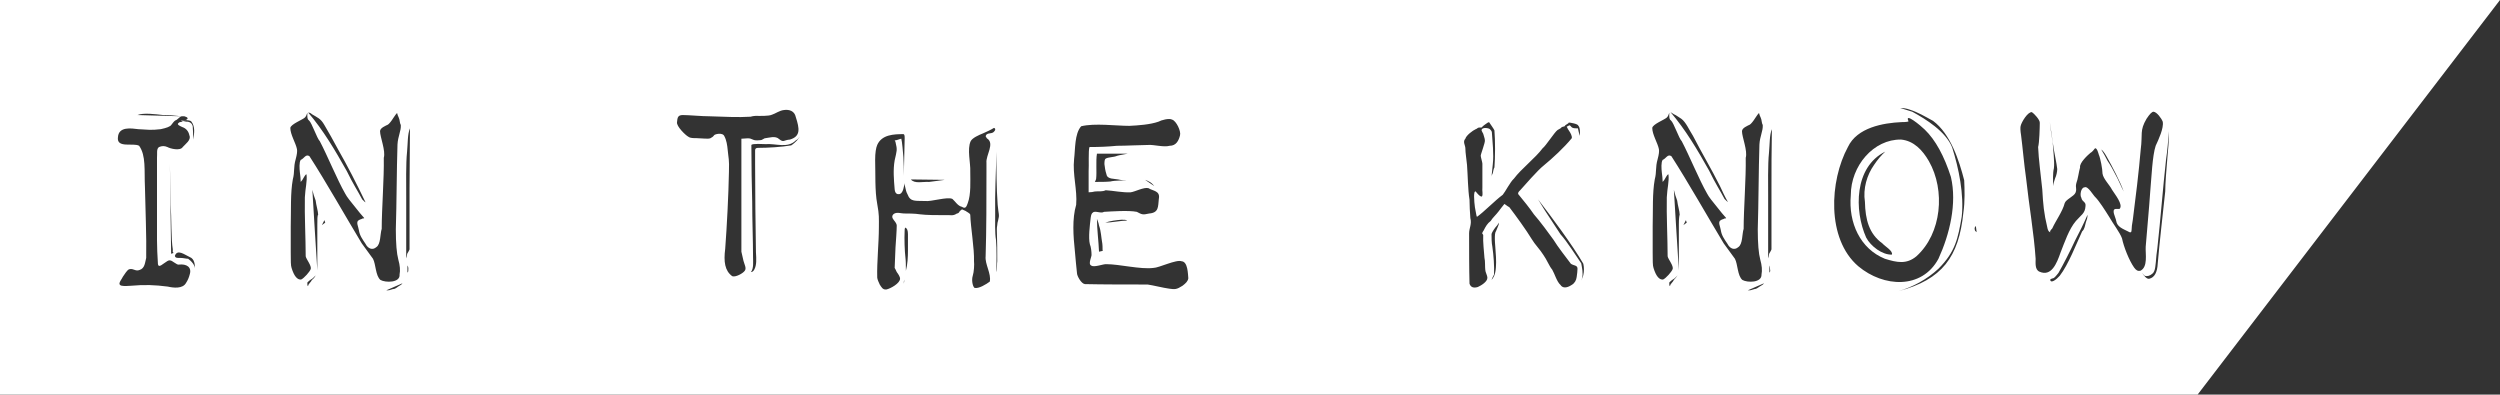 <?xml version="1.0" encoding="utf-8"?>
<!-- Generator: Adobe Illustrator 24.2.1, SVG Export Plug-In . SVG Version: 6.00 Build 0)  -->
<svg version="1.1" id="Layer_1" xmlns="http://www.w3.org/2000/svg" xmlns:xlink="http://www.w3.org/1999/xlink" x="0px" y="0px"
	 viewBox="0 0 601.9 95" style="enable-background:new 0 0 601.9 95;" xml:space="preserve">
<rect x="0" y="0" width="601.9" height="95" fill="#333333" stroke="none"/>
<style type="text/css">
	.st0{fill:#FFFFFF;}
</style>
<g>
	<path class="st0" d="M43.8,28.2C43.8,28.2,43.8,28.2,43.8,28.2l0.7,0C44.3,28.2,44.1,28.2,43.8,28.2z"/>
	<path class="st0" d="M461.4,61.7c6.1-5.5,7-15.9,3-22.9c-1.5-2.6-3.6-4.9-6.7-5.2c-6.6-0.1-12.1,6.3-12.1,13.4
		c-0.6,6.7,2.3,12.9,8.2,15.3C456.7,63.2,459,63.7,461.4,61.7z M455.5,61.3c-2.3,0.1-5.1-2-6.2-4.1c-2.9-6.5-2.9-17,4.6-20.7
		c-1,0.9-1.9,2-2.7,3.2c-1.7,2.4-2.7,5.7-2.2,8.9c0.1,4.3,1,7.7,4.2,10C453.8,59.3,455.8,60.4,455.5,61.3z"/>
	<path class="st0" d="M43.6,29l0.2,0.2c0.2,0.2,0.4,0.2,0.8,0c0.1,0,0.1,0,0.2-0.1c-0.1,0-0.1,0-0.2,0C44.3,29.1,44,29.1,43.6,29z"
		/>
	<path class="st0" d="M601.9,0C403.3,0,198.4,0,0,0v95c175.2,0,353.9,0,529.1,0L601.9,0z M45.7,66c-0.2,0.8-0.5,1.5-0.9,2.1
		c-0.8,1.5-3.1,1.2-4.4,0.9c-3.1-0.4-5.6-0.5-8.9-0.2c-1.5,0.1-2.3,0.1-2.6-0.2c-0.5-0.4,0.5-1.5,0.7-2c0.4-0.5,1-1.7,1.6-1.8
		c1-0.2,1.4,0.6,2.4,0.2c1.3-0.4,1.3-1.8,1.6-2.9c0.1-5.3-0.2-11.6-0.3-17c-0.2-4.1,0.3-7.6-1.4-10c-1.4-0.8-5.5,0.7-5.1-2.1
		c0.2-2.6,3.2-2.1,4.9-1.9c2,0.1,3.1,0.3,5.4,0c1.4-0.3,2.3-0.6,2.6-1.1c0.3-0.4,0.6-0.8,0.9-1c0.5-0.1,0.9-0.8,1.5-1l-10.6-0.3
		c1.4-0.6,4.4-0.2,6.2,0c1.4,0,2.8,0.1,4.4,0.3c0.2,0,0.4,0,0.7,0c0.8,0.2,1.1,0.6,0.3,0.9c0.4,0.1,1.1,0,1.4,0.4
		c0.9,1.2,0.7,2.8,0.4,4.3c0-1.1,0-2.1-0.1-3.2c-0.2-0.8-0.8-1.2-1.8-1.1c-1,0-1.5,0.1-1.6,0.3c-0.6,0.4,0.5,0.8,0.9,1
		c0.9,0.3,1.5,1,1.7,2c0.5,1.1-1,2.1-1.6,2.8c-0.6,1-3,0.4-3.7,0c-0.7-0.3-1.3-0.3-2,0c-0.7,0.4-0.4,1.7-0.5,2.6c0,0,0,19.9,0,19.9
		c0,1.7,0.1,3.6,0.2,5.2c0,0.6,0.1,0.9,0.3,0.9c0.5,0.2,2-1.5,2.6-1.3c0.5-0.1,1.7,1.2,2.2,1C44.9,63.5,46.2,64.3,45.7,66z
		 M41.8,60.9l-0.6,0.2l-0.3-21.6l0.2,9.8c0.2,3,0.1,8.5,0.5,10.7c0,0.2,0,0.3,0,0.4C41.6,60.6,41.5,60.6,41.8,60.9z M46.9,64.9
		c0.2-1-0.9-2.1-1.6-2.6c-0.5,0-1.2-0.2-1.8-0.2c-0.6,0-1.3,0.1-1.4-0.5c0.6-1.7,2.3-0.3,3.6,0.3C46.8,62.3,47,63.7,46.9,64.9z
		 M75.1,27.5c1.3,0.8,2.1,1,3,2.6c1,1.7,2.2,3.8,3.2,5.7c2.4,4.2,4.6,8.5,6.7,12.9c-0.1,0-0.3-0.2-0.8-0.7c-1.1-2.1-2.2-3.7-3.7-6.8
		c-2.8-5-5.7-9.9-9.3-14.1C74.5,27.1,74.8,27.2,75.1,27.5z M75.1,67.4c-0.2,0.5-0.9,1-0.9,1.4c-0.2,0.4-0.3-0.9-0.1-0.9
		c0.3-0.3,0.7-0.6,1.2-0.9l0.7-0.7C75.8,66.7,75.5,67.1,75.1,67.4z M76.4,54.1c0,2.6,0,8.3,0,11c-0.4-6.5-0.8-12.5-1.2-19.4
		c0.2,0.9,0.5,1.8,0.8,2.6c0.1,1,0.6,2.6,0.6,3.4C76.4,51.9,76.4,52.7,76.4,54.1z M77.5,54.2l0.6-1.2l0.2,0.6L77.5,54.2z M91.6,67.4
		c-1.2-1-1.1-3.8-1.8-5.1l-2.7-3.7c-3.8-6.3-8.6-14.8-12.6-21c-0.9-0.6-1.3,0.6-2.1,0.9c-0.4,0.6-0.3,2.1-0.2,3
		c0.1,0.8,0.2,1.6,0.2,2.3c0.3-0.3,0.5-0.6,0.7-1c0.4-0.7,0.6-0.9,0.7-0.8c0.2,1.7-0.3,3.3-0.4,5.5c-0.1,4.3,0.2,10,0.2,14.2
		c0.1,0.7,1.5,2.3,1.2,3.1c-0.2,0.6-1.6,2.2-2.3,2.5c-0.9,0.1-1.7-0.8-2.3-2.8c-0.2-0.5-0.2-1.8-0.2-3.7v-6.3c0.1-4-0.1-8,0.5-11.3
		c0.5-1.9,0.1-2.8,0.7-4.9c0.3-1.1,0.4-1.9,0.3-2.4c-0.3-1.5-1.6-3.5-1.6-5.1c0.1-0.9,3-2,3.5-2.5c0.3-0.3,0.4-0.6,0.5-0.9
		c0.1-0.3,0.1-0.3,0.1-0.1c0,0.5-0.1,1.4,0.4,1.7c0.7,0.6,1.9,4.3,2.6,5c1.8,3.4,4.2,9.3,6.1,12.6c0.4,0.8,1.3,1.9,2.6,3.5
		c0.6,0.8,1.3,1.6,2,2.4c-0.1,0.1-0.2,0.1-0.4,0.1c-0.5,0.3-0.4,0.1-0.9,0.4c-0.8,0.4-0.1,1.6,0,2.4c0.2,1.3,0.8,2.1,1.6,3.3
		c0.6,1.2,1.7,1.6,2.6,0.8c1.1-0.7,0.9-3.2,1.3-4.4c0-4.7,0.6-12.4,0.5-17.1c0.5-1.7-0.9-5-0.9-6.4c0-0.8,1.3-1.3,1.9-1.6
		c0.3-0.2,0.8-0.8,1.3-1.6c0.3-0.4,0.5-0.8,0.9-1.2c0.1,0.4,0.2,0.7,0.4,1.1c0.3,0.6,0.2,1.3,0.5,1.8c0.1,1.4-0.7,2.7-0.8,4.7
		c-0.2,6.1-0.2,14.2-0.4,20.4c0,3.4,0.2,5.8,0.6,7.3c0.4,1.4,0.5,2.6,0.3,3.6C96.4,68.1,92.8,68.1,91.6,67.4z M96,68.9
		c-0.5,0.3-0.8,0.7-1.4,0.7c-0.9,0.3-0.9,0.3-1.6,0.3l3.9-1.7C96.7,68.5,96.4,68.7,96,68.9z M98.3,65.1c0,0.3-0.1,0.5-0.2,0.5v-1.7
		C98.4,64.4,98.3,64.7,98.3,65.1z M98.6,45.3v14.5c0.1,0.5-0.6,1.1-0.6,1.5c0,0.3-0.1,0.6-0.2,0.9V47.4c0-2.9-0.1-8.1,0.2-10.8
		c0.2-2.1,0.1-4.3,0.7-5.7C98.7,36.2,98.6,41,98.6,45.3z M179,62.8c0.2,0.8,0.8,1.8,0.3,2.4c-0.4,0.6-2.2,1.6-3,1.3
		c-1.8-1.3-2.1-3.5-1.7-6.6c0.4-5.3,0.8-13,0.9-18.5c0.1-3.2-0.1-3.1-0.3-5.3c-0.1-1.1-0.3-2.4-0.8-3.3c-0.4-1-2.4-0.5-2.5-0.2
		c-0.2,0.3-0.5,0.5-0.9,0.7c-0.6,0.2-1.8,0-2.6,0c-0.8-0.1-2.1,0.1-2.7-0.4c-0.6-0.3-2.9-2.5-2.7-3.5c0.1-1.1,0.2-1.7,1.4-1.7
		c1.5,0,4.5,0.3,6.5,0.3c3.4,0.1,6.8,0.3,9.8,0.1c0.4-0.1,0.8-0.2,1.2-0.2c1,0,3.2,0.1,4-0.3c0.7-0.2,1.8-1,2.8-1.1
		c1.3-0.2,2.6,0.2,2.9,1.7c0.9,2.8,1.2,4.6-1.4,5.4c-1.5,0.1-1.5,0.8-2.6-0.1c-0.9-0.9-2.5-0.3-3.5-0.2c-1,0.5-0.4,0.4-1.8,0.5
		c-1.3,0-1.1-0.5-2.3-0.5c-0.5,0-0.9,0.1-1.5,0.1v27.2L179,62.8z M191.9,33.8c-0.4,0.4-0.8,0.8-1.4,1.2c-2.3,0.4-5.6,0.6-8,0.6
		c-0.5,0-0.7,0.2-0.7,0.6v3.3c0,6.3,0.1,15.3,0.2,21.2c0.1,1.7,0.2,3.1-0.4,4.2c-0.2,0.4-0.5,0.6-0.8,0.6c0.7-0.9,0.5-2.5,0.5-3.6
		c0-4.1-0.2-8.9-0.2-13.3c-0.1-4-0.2-8.6-0.2-13.7c0.3-0.4,2.8-0.2,3.4-0.2c2.5-0.2,5.3,1.1,7.3-0.9c0.4-0.2,0.7-0.5,0.9-0.9
		C192.4,33.2,192.2,33.4,191.9,33.8z M227.5,43.3l-3.8,0.5c-1.5-0.1-3.5,0.5-4.4-0.6L227.5,43.3z M217.6,68.3c0-0.3,0-0.7,0.1-1
		C217.7,67.6,217.7,68,217.6,68.3z M218.6,60.3c0,1.6-0.1,3.4-0.5,4.9c0-1,0-2.4-0.1-3.1c-0.2-1.7-0.3-4.6-0.2-6.5
		c0-0.6,0.1-0.8,0.2-0.8c0.4,0.2,0.6,0.7,0.6,1.6V60.3z M239.4,31.6c-0.5,0.7-1.3,0.3-1.9,0.8c-0.1,0.2-0.2,0.3-0.2,0.4l0.3,0.5
		c2,1.2-0.3,4.1-0.1,5.9c0,0,0,2.1,0,2.1c0,6.4,0,14.2-0.2,20.4c-0.2,1.9,1.4,4.2,1,6.1c-0.8,0.6-2.7,1.8-3.7,1.5
		c-0.5-0.5-0.7-2-0.4-2.9c0.3-0.9,0.4-2.8,0.3-3.5c0.1-3.1-0.8-8.1-0.9-11.2c-0.1-0.4-0.9-0.7-1.1-0.9l-0.9-0.4
		c-0.1,0.1-0.2,0.2-0.5,0.4c-0.2,0.4-0.4,0.6-0.7,0.6c-1.1,0.7-1.3,0.3-3.3,0.4c-1.5,0-4.1,0-5.6-0.2c-1.2-0.2-3-0.2-3.9-0.2
		c-0.6,0-1.7-0.4-2.4,0.1c-0.5,0.4-0.5,0.9,0,1.5c0.5,0.6,0.7,1,0.7,1.3c0,1.2-0.2,3.8-0.3,5.3l-0.2,4.9c0.2,0.3,0.3,0.6,0.5,1
		c0.3,0.4,0.8,1.1,0.8,1.6c0,1.1-2.3,2.4-3.3,2.6c-0.9,0.1-1.2-0.6-1.6-1.2c-0.2-0.4-0.6-1.3-0.6-1.7c-0.1-3.7,0.4-8.3,0.4-12.1
		c0-2.2,0.1-2.9-0.4-5.6c-0.6-3.2-0.4-7.3-0.5-10.6c0-1.7,0.2-2.9,0.5-3.6c1.1-2.5,4-2.6,6.3-2.6c0.4,0,0.3,1.1,0.3,1.4l-0.2,8.6
		c0-1.5,0-3-0.1-4.5c-0.1-1.1-0.3-3.7-0.5-4.4c-0.1,0-0.4,0.1-1,0.3c-0.3,0.1-0.5,0.1-0.6,0.1c0.1,0.1,0.1,0.2,0.2,0.4
		c0.5,2,0.3,2.1-0.2,4.4c-0.4,2.3-0.2,4.6,0,7c0.1,1,0.6,1.3,1.3,1.1c0.8-0.4,0.9-1.8,1.1-2.6c0,0.2,0,0.5,0.1,0.8
		c0.2,0.7,0.2,1.2,0.6,1.9c0.7,1.9,2,1.5,4.2,1.6c1.5,0.2,5.4-1.1,6.6-0.5c0.7,0.6,1.3,1.7,2.3,1.9c0.9,0.6,1.1-0.1,1.4-0.9
		c0.8-2.1,0.6-5.3,0.6-7.6c0.1-2-0.8-5.4,0.1-7.3c0.4-0.8,2-1.5,3-1.9c0.9-0.4,1.8-0.8,2.6-1.3C239.7,30.9,239.7,31.3,239.4,31.6z
		 M240.3,53.1c-0.1,0.4-0.2,0.7-0.2,1.1c-0.1,0.4-0.1,0.8-0.1,1.2c0.1,2.5,0.1,5.1,0.1,7.5c-0.1,0.4,0,2-0.2,2.6
		c0-2.2,0.1-5.6-0.1-7.7c-0.3-1.8-0.2-4.4-0.2-6.3c-0.1-5,0.2-10,0.3-15c0,4.6,0,8.7,0.3,12.8C240.4,51.7,240.7,51.6,240.3,53.1z
		 M284.7,68.8c-1.4,0.9-1.8,0.9-3.2,0.7c-1.5-0.2-3.8-0.8-5.2-1c-4.5,0-10.9,0-15.1-0.1c-0.9-0.1-1.9-2-1.9-2.6
		c-0.1-1.1-0.4-3.7-0.5-5.2c-0.4-3.8-0.7-7.9,0.3-11.3c0.3-3.6-0.9-7.3-0.5-11c0.3-2.4,0.1-6.1,1.7-7.9c3.2-0.8,8.4-0.1,11.6-0.1
		c2.1-0.1,5-0.3,7-1c0.7-0.4,2.6-0.9,3.3-0.5c1,0.3,2.2,2.8,1.9,3.8c-0.3,1.2-0.9,2.5-2.5,2.5c-1.4,0.4-3.8-0.3-5.1-0.2
		c-1.7,0-5.4,0.2-7.6,0.2c-2,0.2-4.2,0.3-6.6,0.3c-0.3,0.8-0.1,4.6-0.2,5.8c0,0,0,5.1,0,5.1c0.6,0,1.1-0.1,1.5-0.2
		c0.9-0.1,1.8,0.1,2.6-0.3c1.8,0.1,4.1,0.6,6,0.5c1-0.1,3.2-1.3,4.3-1c1.1,0.7,2.9,0.6,2.5,2.6c-0.2,1.9,0,3.3-2.3,3.5
		c-1.7,0.4-1.8,0.2-3-0.4c-2-0.4-6-0.1-7.9,0c-0.7,0.5-2.2-0.4-2.7,0.2c-0.2,0.1-0.4,0.4-0.5,1.2c-0.2,1.8-0.6,4.8-0.2,6.4
		c0.3,0.7,0.4,1.9,0.4,2.5c0.1,0.4-0.9,2.3-0.1,2.6c0.6,0.6,3-0.4,3.7-0.3c3.1,0,8.2,1.3,11.3,0.9c1.3,0,5.5-2.1,6.8-1.6
		C286,63,286,66,286.1,67C286,67.7,285.5,68.2,284.7,68.8z M277.9,44.8l-2.2-1.5c0.3,0.1,0.6,0.2,0.9,0.4
		C277.1,43.9,277.5,44.3,277.9,44.8z M265.9,39.5c0.1,0.8,0.2,1.6,0.5,2.5c0.2,1.2,1.9,1,2.8,1.2c0.8,0.2,1.4,0.2,2.1,0.2
		c-1,0.1-2.7,0-4,0.3c-1,0.1-2.3,0.1-3.7,0.1c0.1-0.2,0.2-0.4,0.3-0.7c0.2-1.7-0.1-4.3,0.2-6.1h7.4c-0.9,0.2-1.8,0.3-2.5,0.5
		c-0.9,0.4-2.2,0.3-2.8,0.7C266,38.3,265.9,38.7,265.9,39.5z M271.4,53.1c-1.4,0-3.9,0.5-5.3,0.5c1.1-0.4,2.7-0.6,3.9-0.7
		C270.7,52.9,271.1,52.9,271.4,53.1z M265.5,60.4l-0.9,0.2c-0.1-2.5-0.5-5.5-0.5-7.9c0.2,0.5,0.4,1,0.5,1.6c0.5,1.4,0.5,2.7,0.8,4.4
		C265.5,59.6,265.4,60.1,265.5,60.4z M360.7,54.4c-0.1,0.2-0.4,0.9-0.5,1.2c-0.3,0.4-0.3,1.1-0.3,2c0,1.8,0.8,6.7-0.2,8.9
		c-0.2,0.4-0.4,0.7-0.6,0.9c0.1-0.2,0.1-0.3,0.2-0.5l0.4-0.8c0.1-2-0.1-4.6-0.4-6.7c-0.2-0.9-0.2-2.3-0.2-3c0-0.2,0.3-0.8,0.9-1.6
		c0.3-0.3,0.6-0.7,0.9-1.2C360.9,53.9,360.8,54.1,360.7,54.4z M379.6,66.7c-0.1,0.8-0.5,1.5-1.2,1.9c-1.2,0.8-2.2,0.8-2.7,0
		c-0.9-0.8-1.4-2.7-2-3.7c-0.7-0.8-1.3-2.4-2.1-3.5c-0.8-1.3-2.1-2.6-2.8-3.8c-1.4-2.3-3.8-5.6-5.4-7.7c-0.3-0.2-0.7-0.4-0.9-0.6
		l-0.3-0.2c-0.6,0.7-1,1.3-1.4,1.8c-0.6,0.8-1.5,1.6-1.9,2.3c-0.8,0.6-1.2,1.3-1.7,2.3c-0.3,0.4-0.4,0.7-0.3,0.8
		c0.1,0.1,0.2,0.2,0.2,0.3c-0.1,1.7,0.2,3.9,0.3,5.5c0.2,0.7,0.1,2.2,0.2,2.9c0,0.5,0.5,1.3,0.5,1.9c0,0.9-1.4,1.8-2.3,2.2
		c-1,0.3-1.7,0.1-2-0.8c-0.1-3.3-0.1-8.6-0.1-12.1c0-1.3,0.7-2.2,0.3-3.7c-0.1-0.9-0.2-3.6-0.2-4.4c-0.4-2.5-0.4-5.8-0.6-8.4
		c-0.1-1.2-0.4-2.9-0.4-4c0-0.7-0.7-1.6,0-2.3c0.2-0.8,1.8-2,2.5-2.3c0.4-0.1,0.4-0.4,0.9-0.4c0,0,0.5,0,0.5,0
		c0.3-0.3,0.5-0.5,0.8-0.7c0.5-0.4,0.9-0.6,1-0.6c0.2,0.3,1.2,1.7,1.3,2c0.2,2.4,0.2,6.5,0,8.9c-0.2,0.3-0.3,1-0.4,1.4
		c-0.2,0.4-0.3,0.6-0.3,0.8c0.1-0.9,0.2-1.9,0.3-2.9c0.3-2.5-0.1-5.7-0.2-7.5c0-0.4-0.1-0.6-0.4-0.9c-0.2-0.4-2.1-0.7-2.1,0.2
		c0.1,0.2,0.2,0.5,0.4,0.8c0.1,0.5,0.4,1.1,0.4,1.6c0.1,0.5-1,3.3-1,3.7c0,0.3,0.4,1.6,0.4,1.9c0,0.9,0,1.8,0,2.8c0,1,0,2,0,3
		c-0.1,0.7,0.2,1.6-0.1,2.1c-0.4,0.2-1.3-0.9-1.5-1.2c-0.3-0.1-0.4,0.4-0.4,1.2c0,0.9,0.1,1.8,0.2,2.6c0.3,1.6,0.4,2.3,0.5,2.3
		c1.6-1.1,4.4-4,6.2-5.3c0.6-0.7,1.8-3.1,2.7-3.9c1.7-2.3,5.2-5,6.9-7.3c0.8-0.6,2.8-3.8,3.6-4.4c0.6-0.3,0.9-0.5,1-0.7l0.7-0.2
		c0.1-0.2,0.2-0.3,0.4-0.4c0.4-0.2,0.6-0.4,0.6-0.5c0.2,0,2.3,0.3,2.3,0.8c0.4,0.2,0.5,1.9,0.3,2.4c0-0.3-0.1-0.6-0.2-0.9l-0.2-0.9
		c-0.4,0-0.9,0-1.2-0.1c-0.6-0.2-0.6-0.9-1.1-0.5l-0.4,0.2c0.2,0.4,0.4,0.8,0.7,1.2c0.2,0.3,0.7,1.2,0.5,1.6
		c-1.8,2.2-4.6,4.8-6.8,6.6c-1.3,1-4.7,4.9-5.6,5.9c-0.4,0.4-0.5,0.5-0.5,0.9c1.4,1.7,2.7,3.3,3.8,4.9c1.5,1.7,3.7,4.7,4.7,6.1
		c1.1,1.8,3,4.2,4.2,5.8c0.7,0.5,1.6,0.3,1.6,1.2C379.8,65.3,379.7,65.9,379.6,66.7z M381.2,66.2c-0.1,0.5-0.3,0.9-0.5,1.3
		c0-0.1,0.1-0.2,0.2-0.5c0.3-1.3,0-2.4-0.2-3.6c-1.4-2-3.3-5.1-5-7c-0.9-1.3-2.7-4.2-3.8-5.8c-0.5-0.9-1.1-1.7-1.6-2.6
		c3.3,4.3,8.3,11,10.9,15.5C381.4,64.4,381.4,65.3,381.2,66.2z M403,27.5c0.7,0.3,1.1,0.7,1.8,1.1c1.1,0.8,1.9,2.7,2.8,4.1
		c2.1,4.1,4.4,7.9,6.5,12.1c0.6,1.3,1.2,2.6,1.9,3.8c-0.1,0-0.3-0.2-0.8-0.7c-1.1-2.1-2.2-3.7-3.7-6.8c-2.8-5-5.7-9.9-9.3-14.1
		C402.3,27.1,402.6,27.2,403,27.5z M403,67.4c-0.2,0.5-0.9,1-0.9,1.4c-0.2,0.4-0.3-0.9-0.1-0.9c0.3-0.3,0.7-0.6,1.2-0.9l0.7-0.7
		C403.6,66.7,403.3,67.1,403,67.4z M404.2,54.1c0,2.6,0,8.3,0,11c-0.4-6.5-0.8-12.5-1.2-19.4c0.2,0.9,0.5,1.8,0.8,2.6
		c0.1,1,0.6,2.6,0.6,3.4C404.3,51.9,404.2,52.7,404.2,54.1z M405.3,54.2l0.6-1.2l0.2,0.6L405.3,54.2z M419.5,67.4
		c-1.2-1-1.1-3.8-1.8-5.1l-2.7-3.7c-3.8-6.3-8.6-14.8-12.6-21c-0.9-0.6-1.3,0.6-2.1,0.9c-0.4,0.6-0.3,2.1-0.2,3
		c0.1,0.8,0.2,1.6,0.2,2.3c0.3-0.3,0.5-0.6,0.7-1c0.4-0.7,0.6-0.9,0.7-0.8c0.2,1.7-0.3,3.3-0.4,5.5c-0.1,4.3,0.2,10,0.2,14.2
		c0.1,0.7,1.5,2.3,1.2,3.1c-0.2,0.6-1.6,2.2-2.3,2.5c-0.9,0.1-1.7-0.8-2.3-2.8c-0.2-0.5-0.2-1.8-0.2-3.7v-6.3c0.1-4-0.1-8,0.5-11.3
		c0.5-1.9,0.1-2.8,0.7-4.9c0.3-1.1,0.4-1.9,0.3-2.4c-0.3-1.5-1.6-3.5-1.6-5.1c0.1-0.9,3-2,3.5-2.5c0.3-0.3,0.4-0.6,0.5-0.9
		c0.1-0.3,0.1-0.3,0.1-0.1c0,0.5-0.1,1.4,0.4,1.7c0.7,0.6,1.9,4.3,2.6,5c1.8,3.4,4.2,9.3,6.1,12.6c0.4,0.8,1.3,1.9,2.6,3.5
		c0.6,0.8,1.3,1.6,2,2.4c-0.1,0.1-0.2,0.1-0.4,0.1c-0.5,0.3-0.4,0.1-0.9,0.4c-0.8,0.4-0.1,1.6,0,2.4c0.2,1.3,0.8,2.1,1.6,3.3
		c0.6,1.2,1.7,1.6,2.6,0.8c1.1-0.7,0.9-3.2,1.3-4.4c0-4.7,0.6-12.4,0.5-17.1c0.5-1.7-0.9-5-0.9-6.4c0-0.8,1.3-1.3,1.9-1.6
		c0.3-0.2,0.8-0.8,1.3-1.6c0.3-0.4,0.5-0.8,0.9-1.2c0.1,0.4,0.2,0.7,0.4,1.1c0.3,0.6,0.2,1.3,0.5,1.8c0.1,1.4-0.7,2.7-0.8,4.7
		c-0.2,6.1-0.2,14.2-0.4,20.4c0,3.4,0.2,5.8,0.6,7.3c0.4,1.4,0.5,2.6,0.3,3.6C424.2,68.1,420.7,68.1,419.5,67.4z M423.8,68.9
		c-0.5,0.3-0.9,0.7-1.4,0.7c-0.9,0.3-0.9,0.3-1.6,0.3l3.9-1.7C424.5,68.5,424.2,68.7,423.8,68.9z M426.2,65.1c0,0.3-0.1,0.5-0.2,0.5
		v-1.7C426.2,64.4,426.1,64.7,426.2,65.1z M426.5,45.3v14.5c0.1,0.5-0.6,1.1-0.6,1.5c0,0.3-0.1,0.6-0.2,0.9c0,0,0-14.6,0-14.6
		c0-2.9-0.1-8.1,0.2-10.8c0.2-2.1,0.1-4.3,0.7-5.7C426.5,36.2,426.5,41,426.5,45.3z M447.4,64.1c-7.7-6.6-6.9-20.6-2.5-28.7
		c2.2-4.7,8.5-5.8,12.9-6c1.1,0,1.7-0.1,1.7-0.2c-1.1-2.3,3,1.1,3.9,2c2.6,2.5,4.7,6.4,6.3,11.4c1.5,6.4-0.3,13.8-3,19.7
		C462.7,69.7,453.5,69.2,447.4,64.1z M472.7,51.2c-1.1,10.7-5.1,16.1-15.6,18.9c3.4-1,6.8-2.8,9.6-5.4c4.1-4.1,4.7-7.3,5.6-12.5
		c0.6-5.3-0.7-11.7-2.3-16.7c-1.5-3.8-6.3-6.8-9.6-8.6c0,0-2.9-0.9-2.9-0.9c0.7,0,1.5,0.1,2.3,0.4c1.9,0.6,3.6,1.6,5.6,2.7
		c4.2,3.1,6.3,9.6,7.5,14.3C473,45.5,473.1,48.5,472.7,51.2z M475.5,55.5c-0.1-0.4-0.2-0.7,0.2-1.1l0.2,1.5
		C475.7,55.7,475.5,55.6,475.5,55.5z M507.2,37.7c1.3,2.3,3.3,6.1,4.1,8.4c-0.5-0.9-1.4-3.1-2-4.1c-0.4-0.8-1.2-2.3-1.9-3.3
		c-0.4-0.8-0.9-1.7-1.5-2.7C506.1,36.1,506.6,36.6,507.2,37.7z M494.3,34.8c0.2,1.6,0.9,4.7,1,5.9c0,0.6-0.2,1.6-0.5,2.2
		c-0.2,0.6-0.4,1.2-0.5,1.9c0-1.3-0.1-3.1,0.2-4.3c0.2-1.5-0.2-4.5-0.3-6.3c-0.3-1.6-0.5-3.2-0.7-4.9L494.3,34.8z M502.2,53.5
		c-0.2,0.7-0.3,1.7-0.9,2.2c-1.4,3-3.3,8-5.4,10.7c-0.8,0.9-2.2,2-2.3,0.9c0.3-0.2,0.5-0.3,0.7-0.3c0.2,0,0.6-0.4,1.3-1.3
		c1.1-1.9,2.9-5.4,4-7.8c1-1.9,2-3.9,3-6.2C502.6,52.4,502.4,53,502.2,53.5z M513.8,64.4c-1.2-1.7-2.5-5-2.9-7
		c-0.5-1.4-2.2-3.6-3.1-5.2c-1-1.6-2.4-3.8-3.3-4.7c-0.5-0.4-1.8-2.8-2.6-2.4c-0.9,0-1.2,1.9-0.8,2.5c0.2,1.1,1.2,0.9,1,2.1
		c-0.1,1.7-1.1,2.1-2.3,3.5c-1.7,2-2.7,5.1-3.7,7.6c-0.9,2.6-2.2,5.9-5.1,4.6c-1.1-0.5-0.9-2.1-0.9-3.1c-0.4-6.1-1.6-12.9-2.3-19.4
		c-0.5-3.5-0.8-7.2-1.2-10.3c-0.2-1.2-0.2-2-0.1-2.3c0.2-0.9,1.7-3.4,2.7-3.3c0.5,0.3,2,1.9,1.9,2.6c0,1-0.1,4.8-0.4,5.8
		c0.1,2.8,0.7,7.2,1,10.2c0.2,3.6,0.4,5.8,1.2,9.1c0.1,0.6,0.3,1,0.5,1.1c0.3,0.2,0.3,0.2,0.2,0.1c-0.1-0.2,0.1-0.5,0.5-0.9
		c0.8-1.8,2.5-4.1,3-6.1c0.3-0.9,2.2-1.6,2.6-2.5c0.4-1.1-0.1-1.1,0.2-2.3c0.4-1,0.6-2.8,0.9-3.8c-0.2-1.1,1.9-3,2.5-3.5
		c0.3-0.1,0.9-0.8,1.1-1.1c0.5-0.1,0.8,1.2,0.9,1.5c0.4,0.9,0.9,3.5,0.9,4.6c0.2,1.3,1.7,2.7,2.3,3.9c0.6,1,2.8,3.6,1.8,4.6
		c-0.2,0-0.5,0-0.9,0c-1.2,0.1,0,2.1,0.1,2.9c0.2,1.4,1.6,1.9,2.8,2.5c0.6,0.4,0.9,0.3,0.9-0.3c0-0.6,0.1-1.4,0.3-2.5
		c0.6-4.6,1.5-12,1.9-16.9c0.5-3.8-0.3-4.5,1.4-7.4c0.8-1.2,1.3-1.7,1.7-1.7c0.8,0.1,1.9,1.6,2.2,2.4c0.3,1.5-1,4.3-1.7,5.8
		c-0.8,2.4-1,7.6-1.3,10.9c-0.3,4.5-0.8,9.5-1.1,13.4c-0.1,1.7,0.6,4.9-1.3,5.8C514.7,65.3,514.3,65.1,513.8,64.4z M521.8,38.2
		c-0.2,2.3-0.5,6.1-0.5,7.9c-0.5,4.7-1.4,12.5-1.8,17.3c-0.1,2.2-0.8,3.4-2,3.7c-0.6,0.2-1.3-0.7-1.7-1.3c0,0,0.1,0,0.1,0.1
		c0.2,0.2,0.3,0.4,0.5,0.5c0.6,0.2,1.2,0,1.8-0.5c0.4-0.3,0.6-0.9,0.7-1.6c0.3-2.2,0.1-1.7,0.5-4.5c0.8-7.2,1.3-14.2,2.1-21.4
		c0.3-2,0.5-4.3,0.7-6.8C522.2,33.9,522,36.2,521.8,38.2z"/>
</g>
</svg>
